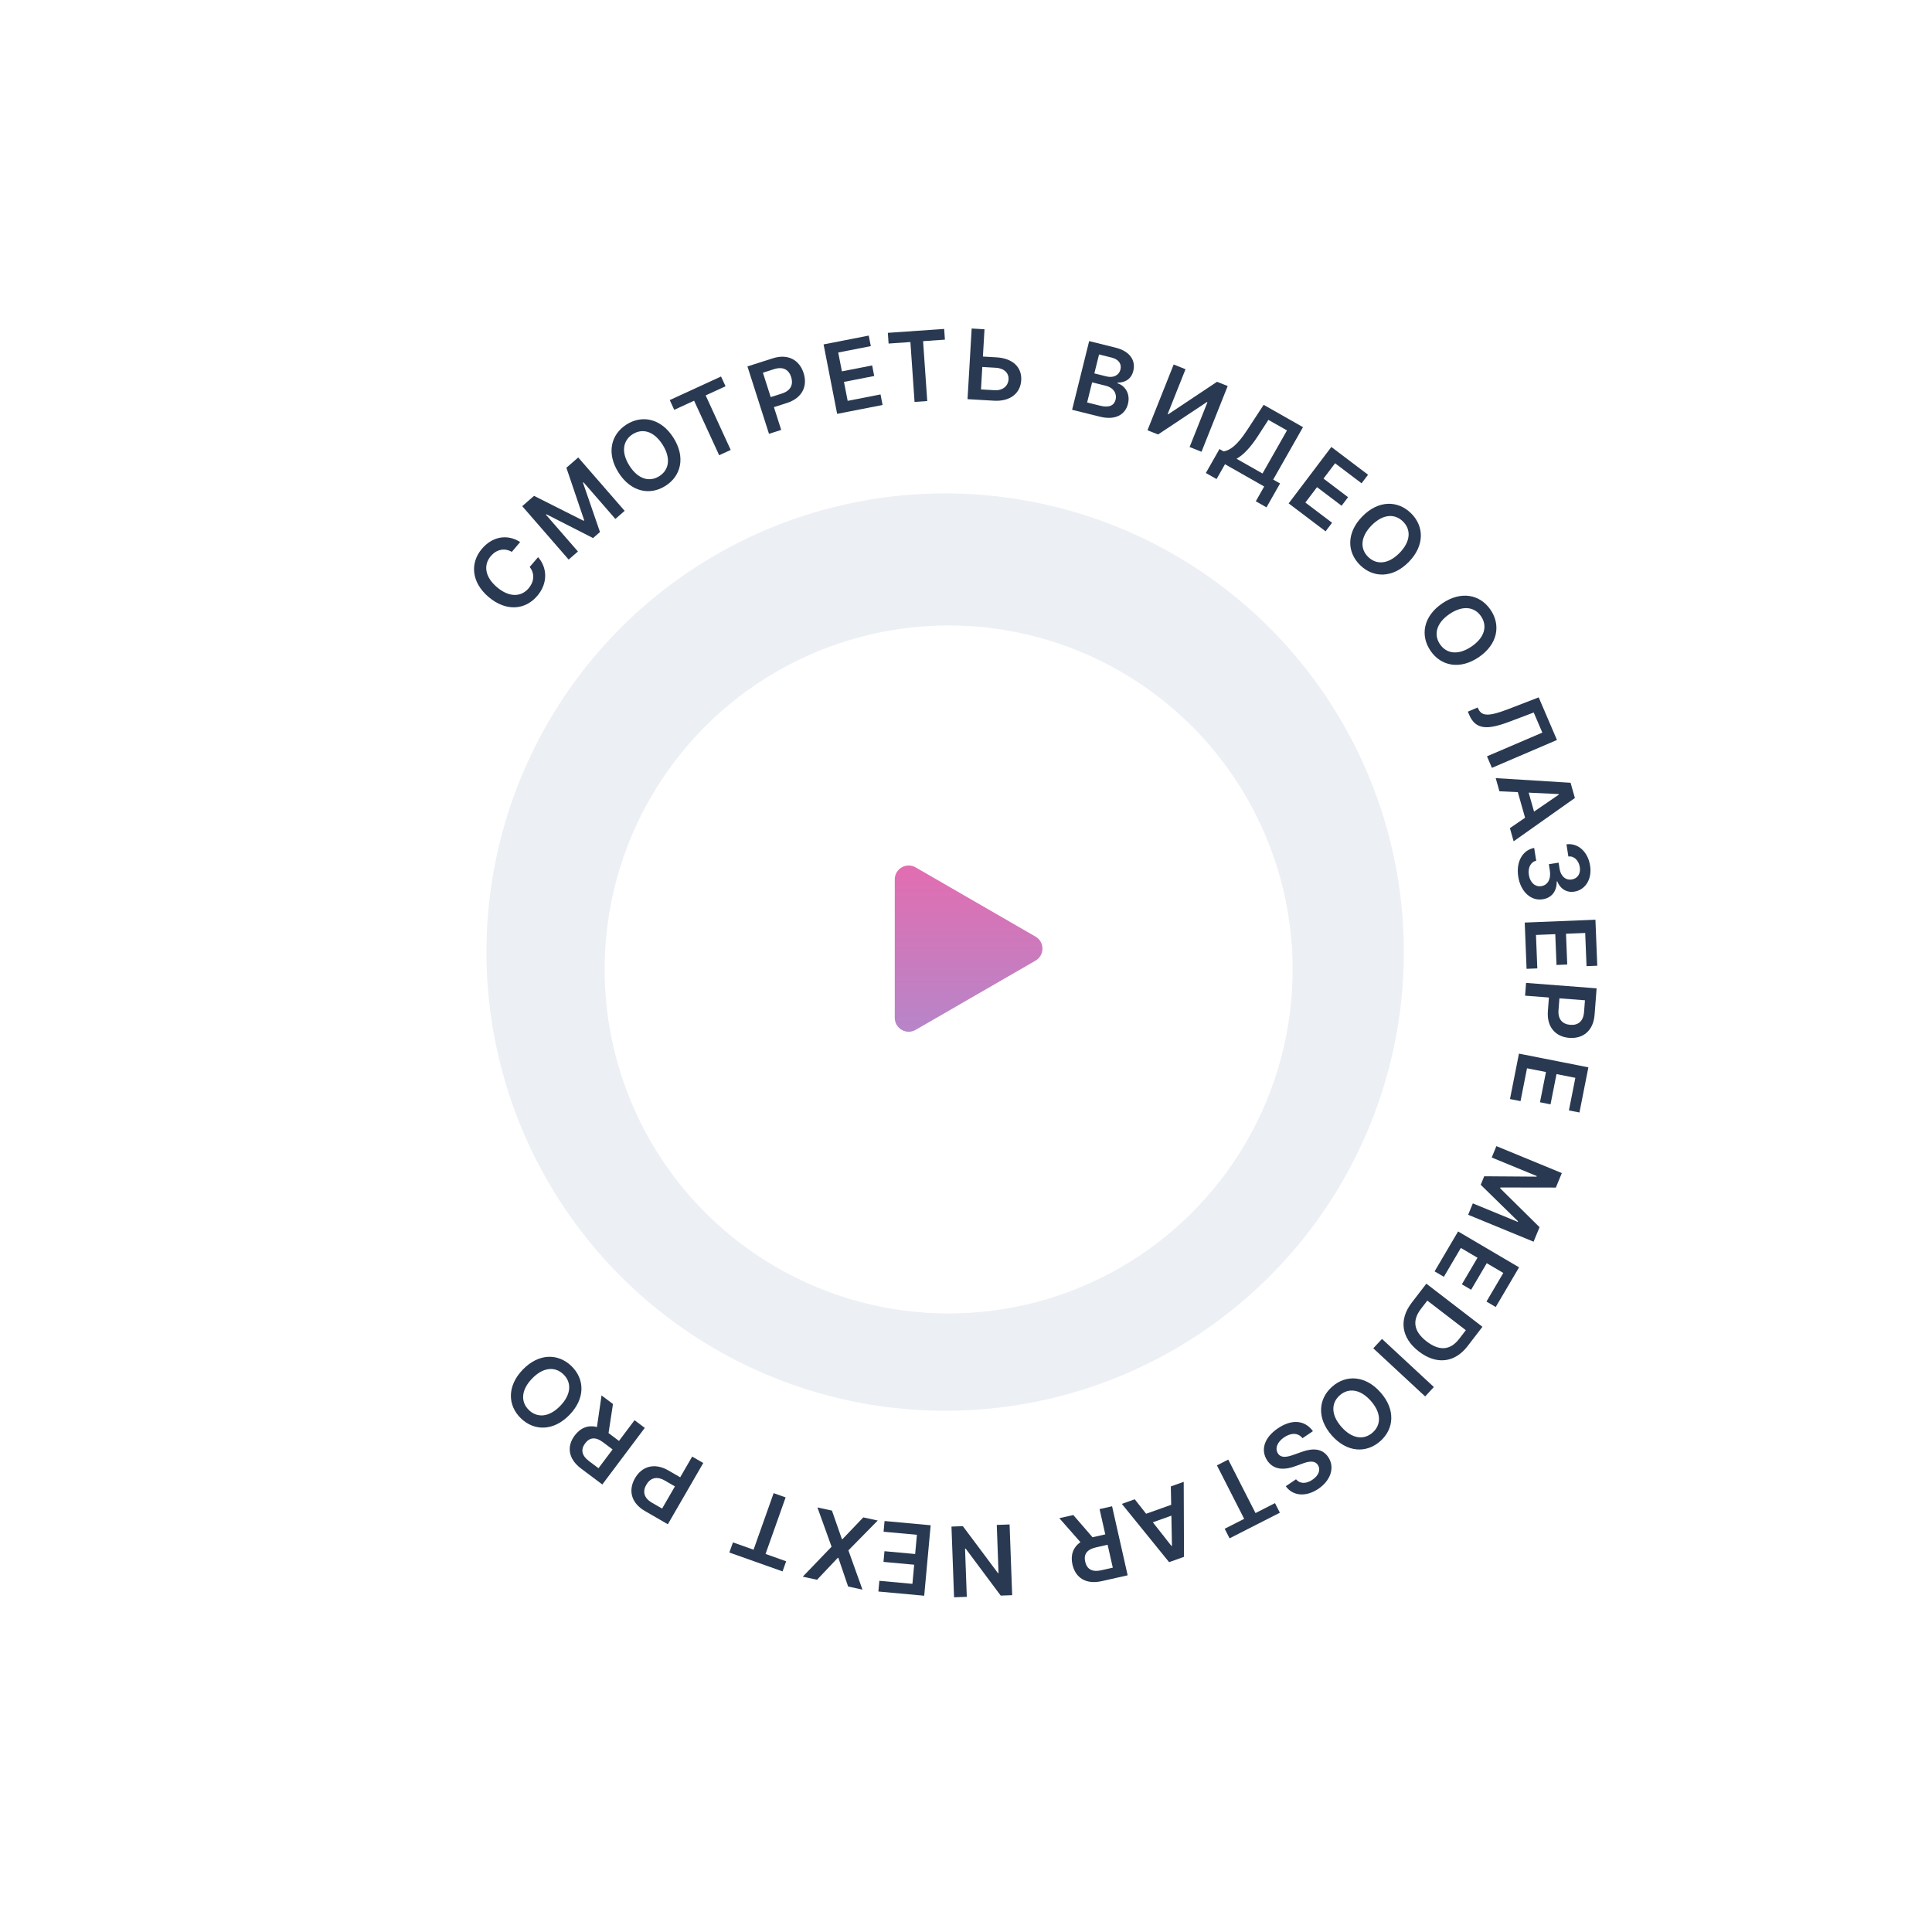 <svg width="278" height="278" viewBox="0 0 278 278" fill="none" xmlns="http://www.w3.org/2000/svg">
<circle cx="136" cy="137" r="66" fill="#ECEFF4"/>
<g filter="url(#filter0_d_1_7977)">
<circle cx="136.5" cy="137.5" r="49.5" fill="#F1F1F1" fill-opacity="0.3"/>
<circle cx="136.5" cy="137.5" r="49.5" fill="white"/>
</g>
<path d="M149 134.768C150.333 135.538 150.333 137.462 149 138.232L131.75 148.192C130.417 148.961 128.75 147.999 128.75 146.459L128.75 126.541C128.75 125.001 130.417 124.039 131.75 124.809L149 134.768Z" fill="url(#paint0_linear_1_7977)"/>
<path d="M74.847 77.992C72.917 76.771 70.791 77.252 69.335 78.976C67.618 81.008 67.805 83.79 70.319 85.914C72.829 88.035 75.591 87.779 77.323 85.728C78.886 83.879 78.727 81.642 77.425 80.171L76.217 81.584C76.978 82.533 76.861 83.711 76.075 84.641C75.01 85.901 73.3 86.006 71.516 84.498C69.762 83.015 69.543 81.294 70.618 80.022C71.417 79.077 72.579 78.789 73.647 79.412L74.847 77.992Z" fill="#293951"/>
<path d="M75.144 72.832L81.824 80.516L83.16 79.355L78.56 74.065L78.632 74.003L85.335 77.424L86.333 76.556L83.886 69.454L83.958 69.392L88.547 74.671L89.883 73.509L83.203 65.826L81.499 67.306L84.059 74.858L83.969 74.936L76.847 71.351L75.144 72.832Z" fill="#293951"/>
<path d="M96.907 62.995C95.146 60.215 92.412 59.651 90.156 61.079C87.896 62.51 87.241 65.22 89.001 68.001C90.76 70.777 93.492 71.348 95.752 69.917C98.008 68.489 98.667 65.776 96.907 62.995ZM95.34 63.987C96.579 65.945 96.269 67.63 94.866 68.518C93.468 69.404 91.808 68.966 90.568 67.009C89.329 65.051 89.643 63.364 91.042 62.478C92.445 61.59 94.1 62.03 95.34 63.987Z" fill="#293951"/>
<path d="M97.016 58.972L99.876 57.658L103.481 65.506L105.143 64.742L101.539 56.895L104.399 55.581L103.753 54.176L96.371 57.567L97.016 58.972Z" fill="#293951"/>
<path d="M110.652 62.423L112.409 61.862L111.361 58.585L113.217 57.991C115.457 57.275 116.23 55.546 115.633 53.68C115.041 51.828 113.418 50.849 111.188 51.562L107.551 52.725L110.652 62.423ZM110.899 57.14L109.777 53.631L111.387 53.117C112.704 52.696 113.513 53.22 113.843 54.252C114.173 55.285 113.826 56.205 112.519 56.623L110.899 57.14Z" fill="#293951"/>
<path d="M120.459 59.551L126.997 58.274L126.701 56.756L121.973 57.68L121.44 54.952L125.792 54.102L125.496 52.584L121.143 53.434L120.614 50.722L125.303 49.806L125.006 48.288L118.507 49.558L120.459 59.551Z" fill="#293951"/>
<path d="M127.861 49.436L131 49.218L131.598 57.833L133.423 57.706L132.825 49.091L135.965 48.873L135.858 47.331L127.754 47.893L127.861 49.436Z" fill="#293951"/>
<path d="M141.433 51.305L141.662 47.379L139.816 47.271L139.221 57.436L143.028 57.658C145.366 57.795 146.836 56.582 146.946 54.711C147.055 52.844 145.731 51.557 143.393 51.42L141.433 51.305ZM141.345 52.804L143.305 52.919C144.536 52.991 145.176 53.725 145.125 54.584C145.073 55.477 144.347 56.222 143.116 56.15L141.156 56.035L141.345 52.804Z" fill="#293951"/>
<path d="M154.268 58.963L158.268 59.957C160.531 60.519 161.927 59.641 162.309 58.102C162.68 56.606 161.837 55.464 160.798 55.15L160.822 55.053C161.844 55.066 162.774 54.58 163.072 53.379C163.438 51.907 162.647 50.553 160.505 50.021L156.722 49.081L154.268 58.963ZM156.429 57.912L157.148 55.017L159.122 55.507C160.227 55.782 160.744 56.627 160.525 57.51C160.329 58.297 159.652 58.712 158.354 58.39L156.429 57.912ZM157.468 53.729L158.145 51.003L159.955 51.452C161.006 51.713 161.414 52.404 161.225 53.166C161.009 54.034 160.17 54.4 159.239 54.169L157.468 53.729Z" fill="#293951"/>
<path d="M168.882 52.452L165.114 61.911L166.639 62.518L173.662 57.85L173.741 57.881L171.174 64.324L172.888 65.007L176.655 55.548L175.122 54.937L168.101 59.611L168.018 59.578L170.586 53.13L168.882 52.452Z" fill="#293951"/>
<path d="M173.514 68.06L175.053 68.934L176.266 66.799L181.907 70.003L180.699 72.13L182.238 73.004L184.19 69.568L183.204 69.008L187.49 61.465L181.831 58.25L179.471 61.861C177.973 64.166 176.934 64.817 176.063 64.951L175.471 64.615L173.514 68.06ZM177.931 66.012C178.841 65.506 179.873 64.485 181.01 62.735L182.511 60.415L185.187 61.935L181.665 68.134L177.931 66.012Z" fill="#293951"/>
<path d="M185.428 72.435L190.741 76.454L191.674 75.221L187.832 72.314L189.509 70.098L193.045 72.774L193.978 71.541L190.441 68.865L192.109 66.661L195.919 69.543L196.852 68.31L191.571 64.315L185.428 72.435Z" fill="#293951"/>
<path d="M202.713 80.857C205.015 78.505 204.936 75.715 203.028 73.847C201.117 71.976 198.329 71.96 196.027 74.312C193.728 76.66 193.8 79.451 195.711 81.322C197.619 83.189 200.41 83.209 202.713 80.857ZM201.387 79.56C199.767 81.215 198.056 81.3 196.869 80.139C195.686 78.981 195.731 77.264 197.352 75.609C198.973 73.953 200.687 73.872 201.87 75.03C203.057 76.192 203.008 77.904 201.387 79.56Z" fill="#293951"/>
<path d="M212.793 94.558C215.512 92.704 215.983 89.952 214.48 87.746C212.973 85.536 210.243 84.972 207.523 86.826C204.807 88.677 204.33 91.427 205.836 93.638C207.34 95.844 210.073 96.411 212.793 94.558ZM211.748 93.025C209.834 94.33 208.139 94.077 207.204 92.705C206.272 91.337 206.653 89.663 208.567 88.359C210.482 87.054 212.179 87.311 213.112 88.679C214.047 90.051 213.663 91.72 211.748 93.025Z" fill="#293951"/>
<path d="M211.212 102.404L211.408 102.861C212.346 105.05 214.082 105.026 217.214 103.84L220.691 102.524L221.93 105.417L213.965 108.829L214.675 110.488L224.034 106.478L221.407 100.346L217.058 102.025C214.36 103.062 213.266 103.109 212.747 102.06L212.619 101.801L211.212 102.404Z" fill="#293951"/>
<path d="M215.757 113.86L218.402 113.983L219.448 117.665L217.263 119.164L217.801 121.058L226.615 114.824L225.993 112.634L215.22 111.966L215.757 113.86ZM219.963 114.056L224.285 114.261L224.307 114.338L220.737 116.782L219.963 114.056Z" fill="#293951"/>
<path d="M218.465 126.15C218.805 128.301 220.285 129.673 221.983 129.4C223.241 129.206 224.021 128.278 223.999 126.837L224.078 126.824C224.486 127.877 225.412 128.481 226.54 128.298C228.073 128.061 229.119 126.557 228.802 124.548C228.494 122.594 227.091 121.265 225.401 121.492L225.677 123.245C226.527 123.141 227.176 123.844 227.323 124.772C227.471 125.71 226.999 126.423 226.154 126.552C225.276 126.695 224.577 126.061 224.412 125.02L224.272 124.131L222.867 124.353L223.008 125.242C223.209 126.513 222.689 127.37 221.78 127.509C220.892 127.654 220.162 126.979 219.992 125.904C219.832 124.892 220.234 124.028 221.047 123.855L220.756 122.008C219.065 122.326 218.13 124.028 218.465 126.15Z" fill="#293951"/>
<path d="M219.396 132.751L219.663 139.407L221.208 139.345L221.015 134.531L223.792 134.42L223.97 138.851L225.515 138.789L225.337 134.358L228.098 134.246L228.29 139.02L229.835 138.958L229.569 132.341L219.396 132.751Z" fill="#293951"/>
<path d="M219.589 141.432L219.448 143.271L222.878 143.535L222.728 145.478C222.548 147.823 223.859 149.19 225.812 149.341C227.75 149.49 229.269 148.355 229.448 146.02L229.741 142.213L219.589 141.432ZM224.39 143.652L228.063 143.934L227.933 145.62C227.827 146.998 227.037 147.55 225.956 147.467C224.876 147.384 224.154 146.715 224.259 145.347L224.39 143.652Z" fill="#293951"/>
<path d="M218.566 151.609L217.275 158.145L218.792 158.444L219.725 153.718L222.452 154.256L221.593 158.607L223.109 158.907L223.969 154.556L226.681 155.092L225.755 159.779L227.272 160.078L228.555 153.582L218.566 151.609Z" fill="#293951"/>
<path d="M224.735 168.795L215.32 164.919L214.646 166.556L221.129 169.224L221.093 169.312L213.567 169.257L213.063 170.48L218.433 175.733L218.397 175.82L211.929 173.158L211.255 174.795L220.671 178.67L221.53 176.583L215.858 170.979L215.903 170.869L223.876 170.882L224.735 168.795Z" fill="#293951"/>
<path d="M209.808 177.196L206.429 182.938L207.761 183.722L210.205 179.57L212.6 180.98L210.351 184.802L211.683 185.586L213.933 181.764L216.315 183.167L213.891 187.284L215.224 188.068L218.583 182.361L209.808 177.196Z" fill="#293951"/>
<path d="M203.137 187.446C201.246 189.906 201.647 192.534 204.169 194.473C206.684 196.406 209.319 196.111 211.167 193.707L213.312 190.916L205.24 184.711L203.137 187.446ZM205.381 187.146L210.923 191.406L209.965 192.652C208.705 194.291 207.133 194.444 205.284 193.022C203.428 191.595 203.163 190.031 204.457 188.348L205.381 187.146Z" fill="#293951"/>
<path d="M205.068 200.935L206.323 199.583L198.858 192.659L197.604 194.011L205.068 200.935Z" fill="#293951"/>
<path d="M191.637 206.552C193.815 209.02 196.604 209.144 198.605 207.377C200.61 205.606 200.829 202.827 198.65 200.36C196.475 197.896 193.687 197.765 191.682 199.535C189.681 201.302 189.458 204.085 191.637 206.552ZM193.027 205.325C191.493 203.588 191.533 201.876 192.778 200.777C194.019 199.681 195.727 199.85 197.26 201.587C198.794 203.324 198.75 205.04 197.509 206.136C196.265 207.235 194.56 207.062 193.027 205.325Z" fill="#293951"/>
<path d="M186.484 212.861L185.013 213.855C186.006 215.261 187.903 215.448 189.699 214.234C191.47 213.037 192.126 211.141 191.114 209.652C190.295 208.442 188.964 208.328 187.334 208.908L186.207 209.309C185.141 209.694 184.347 209.816 183.9 209.164C183.417 208.441 183.775 207.497 184.772 206.823C185.727 206.177 186.758 206.104 187.419 206.948L188.922 205.931C187.727 204.297 185.841 204.197 183.877 205.526C181.855 206.893 181.363 208.695 182.364 210.185C183.357 211.644 185.015 211.496 186.486 210.939L187.411 210.602C188.214 210.299 189.161 210.084 189.629 210.794C190.054 211.431 189.8 212.281 188.845 212.927C187.935 213.542 187.046 213.525 186.484 212.861Z" fill="#293951"/>
<path d="M183.461 216.289L180.657 217.718L176.736 210.024L175.106 210.855L179.027 218.549L176.223 219.978L176.925 221.355L184.163 217.667L183.461 216.289Z" fill="#293951"/>
<path d="M168.473 213.885L168.525 216.532L164.919 217.817L163.28 215.736L161.425 216.397L168.225 224.783L170.37 224.018L170.328 213.224L168.473 213.885ZM168.554 218.094L168.634 222.42L168.559 222.447L165.885 219.046L168.554 218.094Z" fill="#293951"/>
<path d="M160.019 216.742L158.22 217.148L159.041 220.785L157.208 221.199L154.438 218.001L152.43 218.455L155.467 221.907C154.404 222.642 154.014 223.78 154.318 225.128C154.746 227.024 156.257 228.029 158.537 227.514L162.261 226.674L160.019 216.742ZM159.378 222.278L160.123 225.576L158.474 225.948C157.13 226.252 156.39 225.771 156.151 224.714C155.913 223.657 156.386 222.954 157.72 222.653L159.378 222.278Z" fill="#293951"/>
<path d="M137.282 229.839L139.115 229.772L138.862 222.836L138.951 222.833L143.994 229.593L145.644 229.533L145.271 219.358L143.428 219.425L143.682 226.356L143.597 226.359L138.549 219.604L136.91 219.664L137.282 229.839Z" fill="#293951"/>
<path d="M133.916 219.473L127.282 218.864L127.141 220.404L131.938 220.844L131.684 223.611L127.268 223.206L127.127 224.746L131.543 225.151L131.291 227.904L126.533 227.467L126.392 229.007L132.986 229.612L133.916 219.473Z" fill="#293951"/>
<path d="M122.037 228.286L124.102 228.734L122.077 223.085L126.299 218.792L124.22 218.341L121.219 221.48L121.141 221.463L119.711 217.363L117.622 216.91L119.657 222.56L115.512 226.871L117.567 227.316L120.559 224.15L120.636 224.167L122.037 228.286Z" fill="#293951"/>
<path d="M113.121 224.656L110.156 223.603L113.045 215.465L111.321 214.853L108.431 222.991L105.466 221.938L104.948 223.395L112.604 226.113L113.121 224.656Z" fill="#293951"/>
<path d="M101.194 210.515L99.597 209.592L97.875 212.57L96.188 211.594C94.152 210.417 92.352 211.007 91.371 212.703C90.398 214.386 90.764 216.246 92.791 217.418L96.097 219.329L101.194 210.515ZM97.116 213.883L95.271 217.072L93.808 216.226C92.612 215.534 92.456 214.582 92.998 213.644C93.541 212.705 94.456 212.345 95.644 213.031L97.116 213.883Z" fill="#293951"/>
<path d="M92.78 205.462L91.305 204.355L89.067 207.337L87.564 206.209L88.203 202.027L86.557 200.791L85.895 205.342C84.647 205.009 83.528 205.449 82.698 206.554C81.531 208.109 81.746 209.911 83.614 211.313L86.668 213.605L92.78 205.462ZM88.147 208.562L86.118 211.265L84.766 210.251C83.665 209.424 83.551 208.549 84.201 207.682C84.852 206.815 85.694 206.72 86.787 207.541L88.147 208.562Z" fill="#293951"/>
<path d="M75.222 197.081C72.938 199.45 73.038 202.24 74.96 204.093C76.886 205.949 79.674 205.944 81.958 203.575C84.239 201.209 84.146 198.419 82.22 196.563C80.298 194.71 77.506 194.711 75.222 197.081ZM76.557 198.368C78.165 196.7 79.876 196.602 81.071 197.754C82.263 198.903 82.231 200.62 80.623 202.288C79.015 203.956 77.301 204.05 76.109 202.901C74.914 201.749 74.949 200.036 76.557 198.368Z" fill="#293951"/>
<defs>
<filter id="filter0_d_1_7977" x="77" y="80" width="119" height="119" filterUnits="userSpaceOnUse" color-interpolation-filters="sRGB">
<feFlood flood-opacity="0" result="BackgroundImageFix"/>
<feColorMatrix in="SourceAlpha" type="matrix" values="0 0 0 0 0 0 0 0 0 0 0 0 0 0 0 0 0 0 127 0" result="hardAlpha"/>
<feOffset dy="2"/>
<feGaussianBlur stdDeviation="5"/>
<feColorMatrix type="matrix" values="0 0 0 0 0.306 0 0 0 0 0.498 0 0 0 0 0.871 0 0 0 0.49 0"/>
<feBlend mode="normal" in2="BackgroundImageFix" result="effect1_dropShadow_1_7977"/>
<feBlend mode="normal" in="SourceGraphic" in2="effect1_dropShadow_1_7977" result="shape"/>
</filter>
<linearGradient id="paint0_linear_1_7977" x1="136.5" y1="121" x2="136.5" y2="152" gradientUnits="userSpaceOnUse">
<stop stop-color="#E86AAD"/>
<stop offset="1" stop-color="#B089CC"/>
</linearGradient>
</defs>
</svg>
